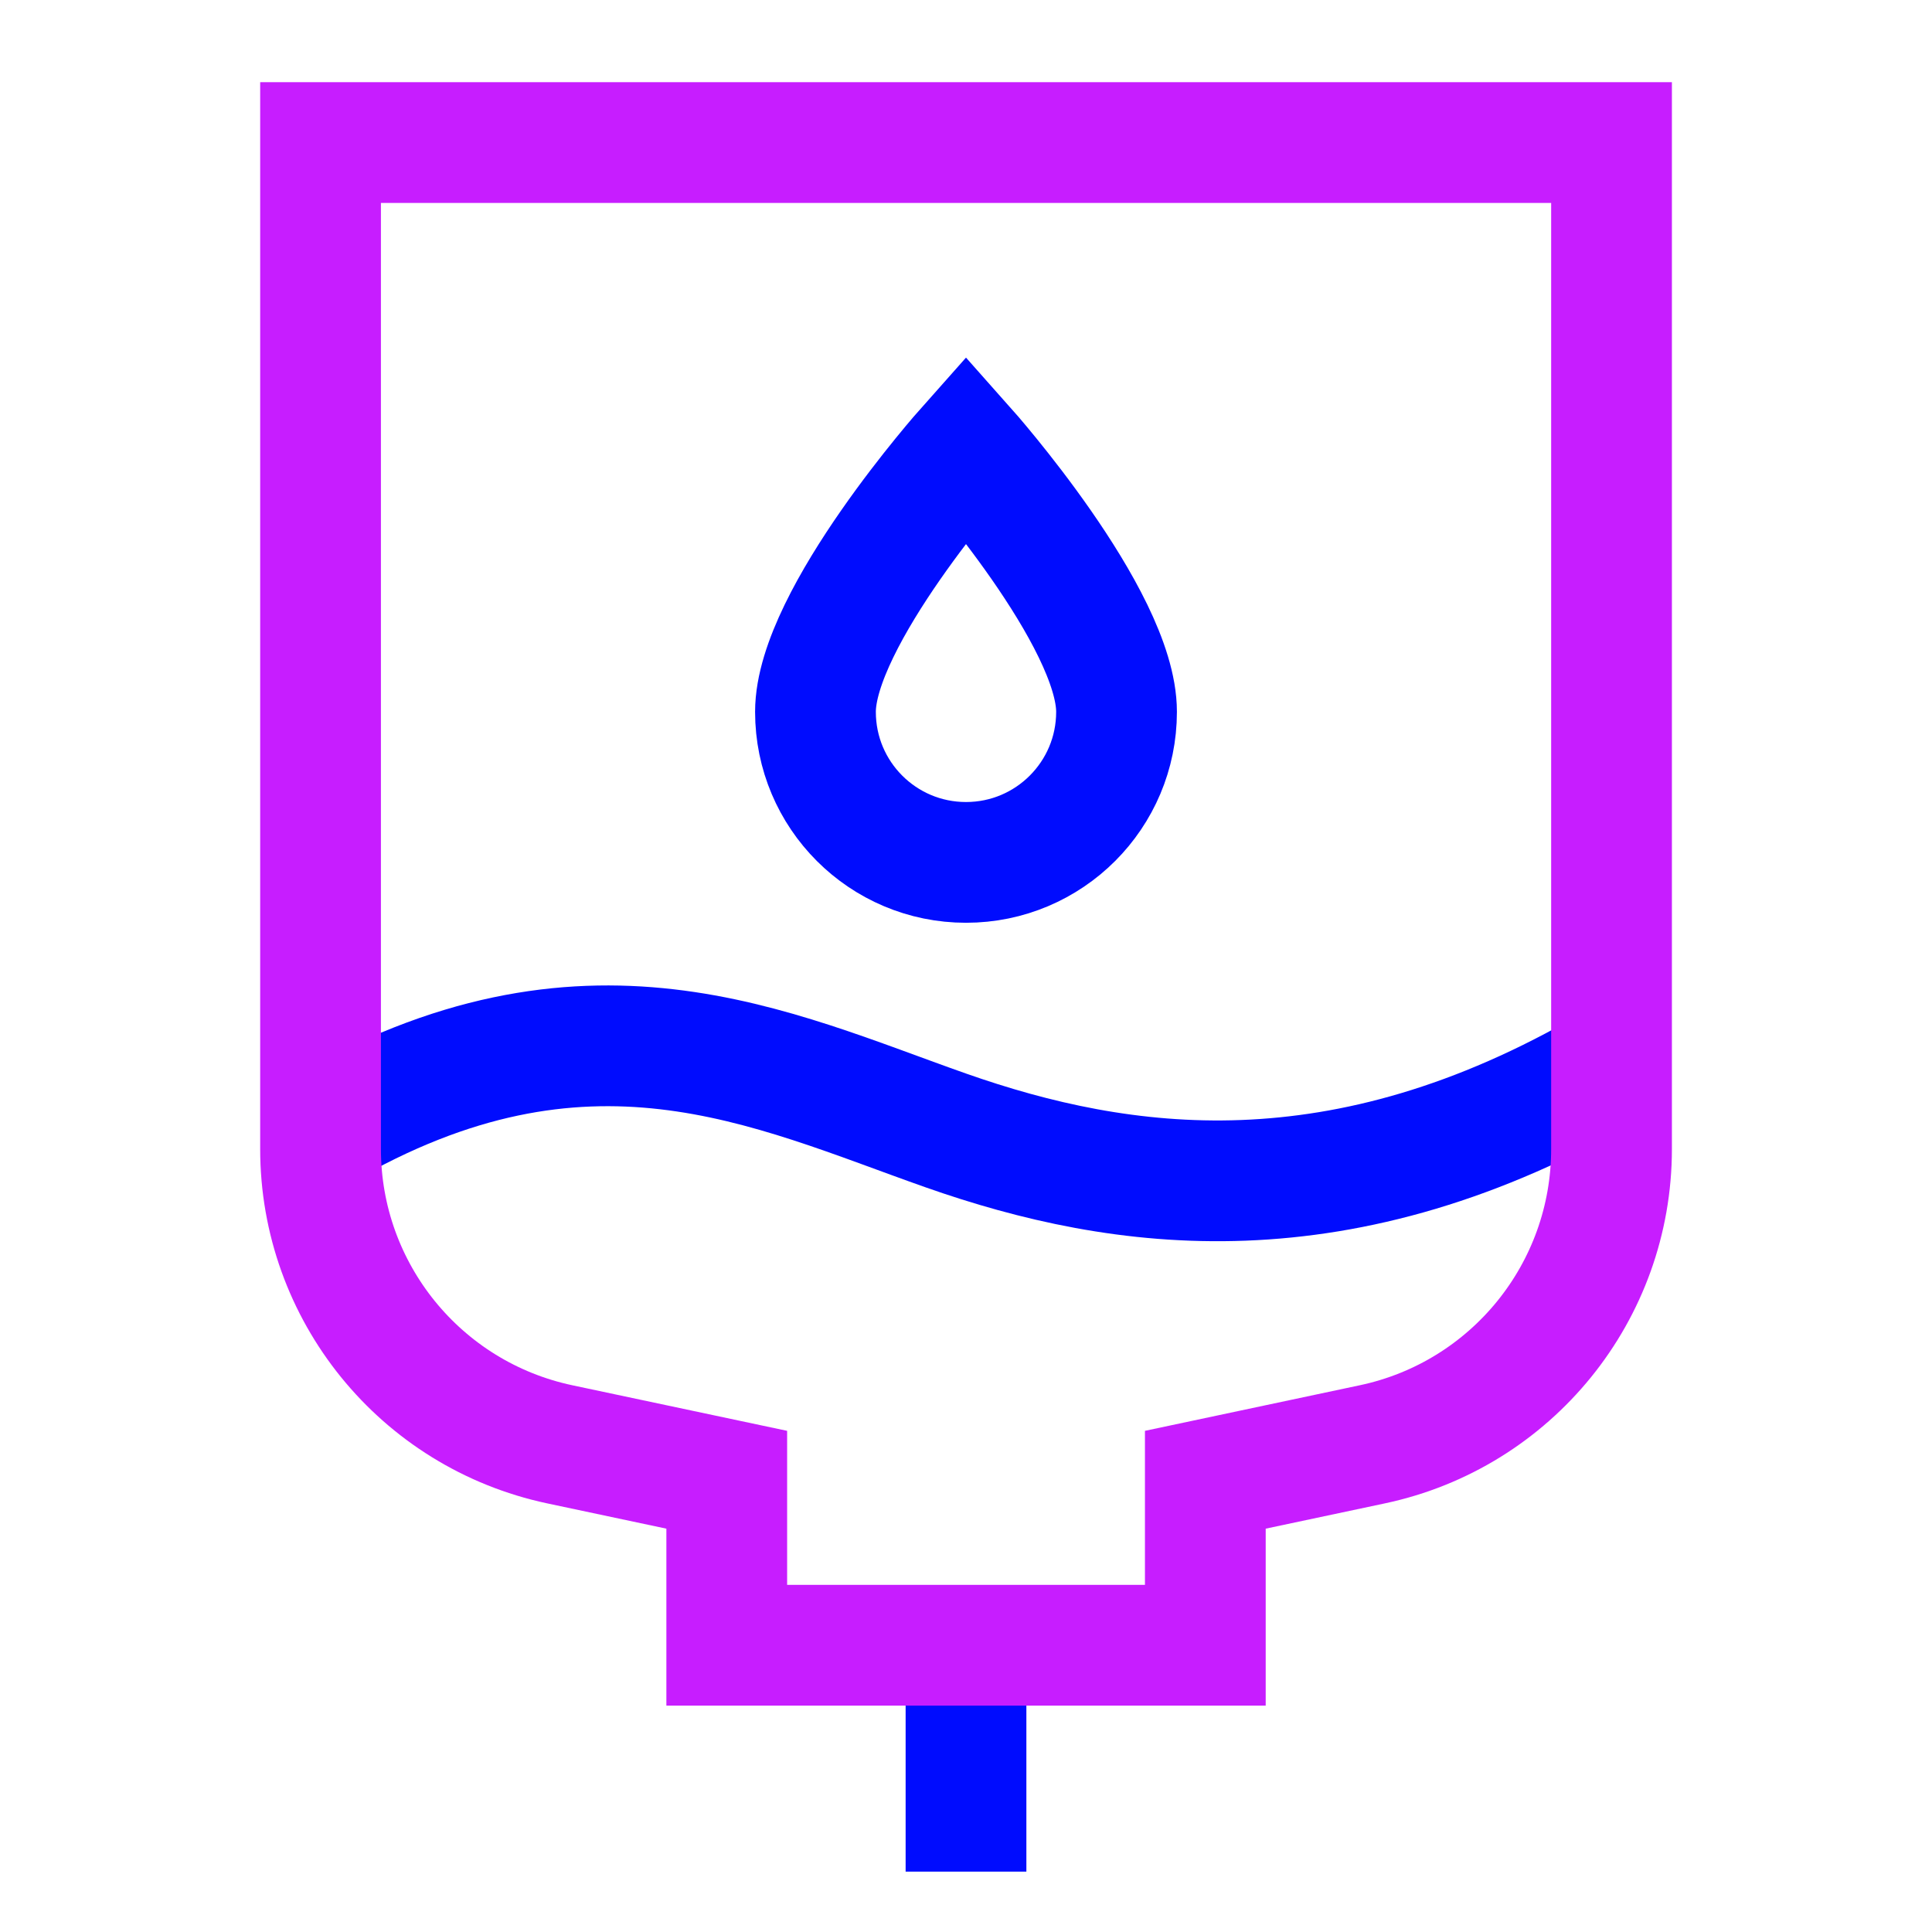 <svg xmlns="http://www.w3.org/2000/svg" fill="none" viewBox="-0.75 -0.75 24 24" id="Blood-Bag-Donation--Streamline-Sharp-Neon">
  <desc>
    Blood Bag Donation Streamline Icon: https://streamlinehq.com
  </desc>
  <g id="blood-bag-donation">
    <path id="Ellipse 671" stroke="#000cfe" d="M13.12 8.093c0 1.033 -0.837 1.87 -1.87 1.87 -1.033 0 -1.87 -0.837 -1.87 -1.87C9.38 6.924 11.25 4.821 11.25 4.821s1.87 2.103 1.87 3.272Z" stroke-width="1.5"></path>
    <path id="Vector 2997" stroke="#000cfe" d="M11.25 19.688v2.812" stroke-width="1.5"></path>
    <path id="Vector 2996" stroke="#000cfe" d="M3.231 13.293c3.296 -1.921 5.584 -0.769 7.769 -0 2.184 0.768 4.918 1.152 8.268 -0.803" stroke-width="1.5"></path>
    <path id="Rectangle 9" stroke="#c71dff" d="m14.223 19.688 -5.945 0 0 -2.056 -2.074 -0.44c-1.733 -0.368 -2.972 -1.897 -2.972 -3.668l0 -12.503 16.037 0 0 12.503c0 1.771 -1.239 3.301 -2.972 3.668l-2.074 0.44 0 2.056Z" stroke-width="1.5"></path>
  </g>
</svg>